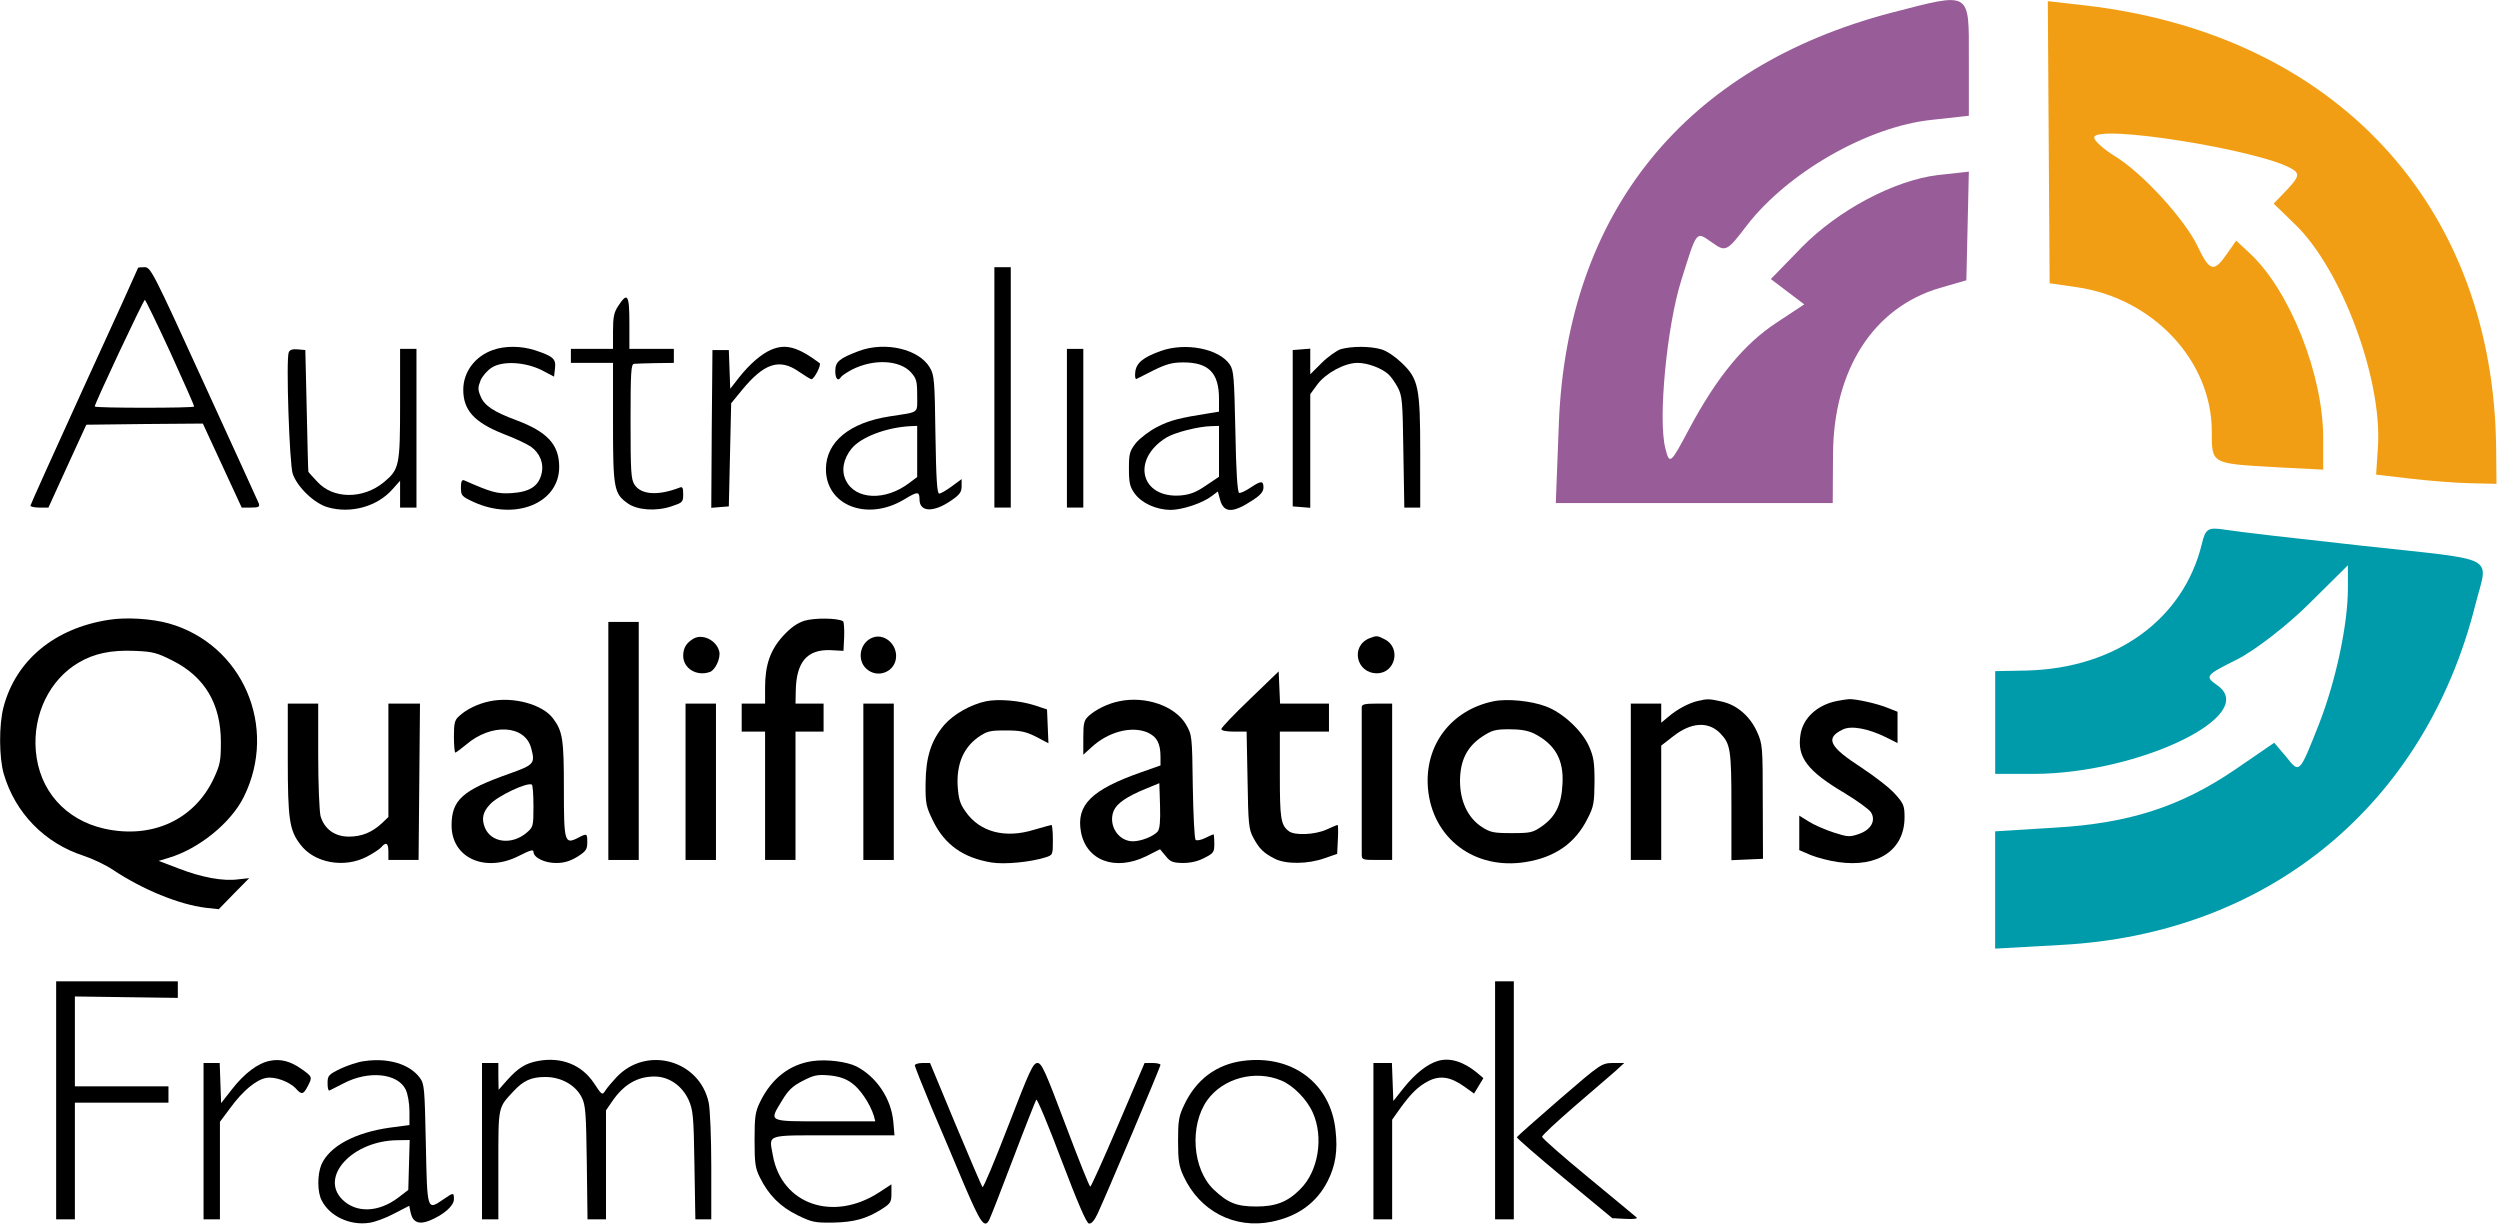 <?xml version="1.0" encoding="UTF-8"?>
<svg width="143px" height="70px" viewBox="0 0 143 70" version="1.1" xmlns="http://www.w3.org/2000/svg" xmlns:xlink="http://www.w3.org/1999/xlink">
    <!-- Generator: sketchtool 60.1 (101010) - https://sketch.com -->
    <title>AF23A169-7B99-42B2-800E-AA9DB4939BE3</title>
    <desc>Created with sketchtool.</desc>
    <g id="Page-1" stroke="none" stroke-width="1" fill="none" fill-rule="evenodd">
        <g id="01-00-Index" transform="translate(-549, -3723)">
            <g id="Partners" transform="translate(0, 3628)">
                <g id="logo-AQF" transform="translate(540, 90)">
                    <rect id="Rectangle-Copy-13" x="0" y="0" width="160" height="80"></rect>
                    <g id="aqf-logo" transform="translate(9, 5)" fill-rule="nonzero">
                        <g id="Group" transform="translate(71.4, 35) scale(-1, 1) rotate(-180) translate(-71.4, -35) ">
                            <path d="M7.896,54.676 C7.896,54.649 6.518,51.606 4.818,47.908 C3.132,44.211 1.74,41.127 1.74,41.074 C1.74,41.02 1.967,40.967 2.248,40.967 L2.77,40.967 L3.854,43.343 L4.938,45.706 L8.271,45.746 L11.603,45.772 L12.714,43.37 L13.825,40.967 L14.347,40.967 C14.802,40.967 14.869,41.007 14.802,41.207 C14.748,41.327 13.343,44.424 11.67,48.068 C8.739,54.489 8.619,54.716 8.271,54.716 C8.057,54.716 7.896,54.703 7.896,54.676 Z M9.743,49.844 C10.493,48.202 11.108,46.8 11.108,46.747 C11.108,46.653 5.487,46.653 5.42,46.747 C5.367,46.814 8.204,52.847 8.284,52.847 C8.324,52.847 8.98,51.499 9.743,49.844 Z" id="Shape" fill="#000000"></path>
                            <polygon id="Path" fill="#000000" points="56.879 47.841 56.879 40.967 57.348 40.967 57.816 40.967 57.816 47.841 57.816 54.716 57.348 54.716 56.879 54.716"></polygon>
                            <path d="M35.372,52.513 C35.118,52.14 35.064,51.859 35.064,51.045 L35.064,50.044 L33.86,50.044 L32.655,50.044 L32.655,49.643 L32.655,49.243 L33.86,49.243 L35.064,49.243 L35.064,45.826 C35.064,42.048 35.118,41.768 35.907,41.207 C36.456,40.82 37.513,40.74 38.397,41.034 C39.039,41.247 39.079,41.274 39.079,41.728 C39.079,42.115 39.039,42.182 38.852,42.101 C37.634,41.634 36.67,41.701 36.296,42.275 C36.095,42.582 36.068,43.009 36.068,45.906 C36.068,48.709 36.095,49.176 36.269,49.19 C36.376,49.203 36.938,49.216 37.513,49.23 L38.544,49.243 L38.544,49.643 L38.544,50.044 L37.273,50.044 L36.001,50.044 L36.001,51.512 C36.001,53.141 35.894,53.314 35.372,52.513 Z" id="Path" fill="#000000"></path>
                            <path d="M28.185,49.977 C27.168,49.617 26.499,48.722 26.499,47.708 C26.499,46.533 27.128,45.839 28.814,45.172 C29.457,44.931 30.153,44.598 30.367,44.451 C30.889,44.077 31.13,43.476 30.969,42.876 C30.795,42.182 30.286,41.861 29.269,41.794 C28.44,41.741 28.118,41.834 26.539,42.529 C26.419,42.569 26.365,42.449 26.365,42.115 C26.365,41.648 26.405,41.608 27.088,41.287 C29.483,40.193 31.986,41.22 31.986,43.289 C31.986,44.571 31.304,45.305 29.51,45.973 C28.225,46.453 27.703,46.8 27.489,47.334 C27.329,47.708 27.329,47.841 27.489,48.242 C27.596,48.495 27.891,48.829 28.132,48.976 C28.761,49.376 30.059,49.296 31.009,48.816 L31.692,48.455 L31.745,48.923 C31.812,49.47 31.652,49.617 30.608,49.964 C29.831,50.217 28.881,50.231 28.185,49.977 Z" id="Path" fill="#000000"></path>
                            <path d="M44.098,49.99 C43.549,49.75 42.88,49.176 42.278,48.415 L41.769,47.761 L41.729,48.869 L41.689,49.977 L41.221,49.977 L40.752,49.977 L40.712,45.465 L40.685,40.953 L41.18,40.994 L41.689,41.034 L41.756,43.984 L41.823,46.934 L42.425,47.668 C43.697,49.23 44.593,49.523 45.704,48.736 C46.039,48.509 46.36,48.309 46.413,48.309 C46.574,48.309 47.002,49.15 46.882,49.23 C45.624,50.164 44.941,50.351 44.098,49.99 Z" id="Path" fill="#000000"></path>
                            <path d="M49.13,49.924 C48.006,49.497 47.778,49.31 47.778,48.776 C47.778,48.322 47.939,48.162 48.113,48.442 C48.167,48.522 48.434,48.696 48.729,48.856 C49.96,49.483 51.445,49.416 52.101,48.709 C52.422,48.349 52.463,48.202 52.463,47.374 C52.463,46.32 52.623,46.453 50.91,46.186 C48.608,45.839 47.256,44.731 47.243,43.183 C47.23,41.087 49.599,40.166 51.7,41.421 C52.489,41.901 52.596,41.901 52.596,41.434 C52.596,40.7 53.399,40.673 54.403,41.367 C54.898,41.701 55.005,41.861 55.005,42.182 L55.005,42.595 L54.443,42.182 C54.136,41.955 53.814,41.768 53.721,41.768 C53.6,41.768 53.547,42.609 53.507,45.145 C53.466,48.255 53.44,48.549 53.185,48.976 C52.57,50.031 50.642,50.484 49.13,49.924 Z M52.463,44.184 L52.463,42.715 L52.021,42.382 C50.642,41.327 48.916,41.407 48.381,42.529 C48.113,43.076 48.233,43.743 48.702,44.331 C49.237,44.998 50.709,45.559 52.101,45.625 L52.463,45.639 L52.463,44.184 Z" id="Shape" fill="#000000"></path>
                            <path d="M66.395,49.924 C65.391,49.563 64.989,49.243 64.936,48.709 C64.909,48.482 64.936,48.295 65.003,48.322 C65.056,48.349 65.511,48.576 66.007,48.829 C66.716,49.176 67.05,49.27 67.693,49.27 C69.138,49.27 69.727,48.669 69.727,47.187 L69.727,46.453 L69.232,46.373 C67.452,46.093 66.93,45.959 66.207,45.585 C65.752,45.359 65.217,44.945 64.976,44.664 C64.615,44.197 64.575,44.05 64.575,43.196 C64.575,42.395 64.628,42.155 64.896,41.781 C65.297,41.22 66.127,40.847 66.943,40.833 C67.626,40.833 68.79,41.22 69.326,41.634 L69.66,41.888 L69.794,41.394 C70.008,40.646 70.53,40.646 71.641,41.381 C72.096,41.674 72.27,41.875 72.27,42.115 C72.27,42.515 72.136,42.515 71.52,42.101 C71.239,41.915 70.958,41.781 70.878,41.808 C70.784,41.834 70.704,43.023 70.664,45.318 C70.597,48.429 70.57,48.816 70.343,49.15 C69.727,50.057 67.813,50.431 66.395,49.924 Z M69.727,44.184 L69.727,42.729 L68.991,42.235 C68.429,41.848 68.094,41.714 67.546,41.661 C65.244,41.474 64.682,43.717 66.716,44.971 C67.198,45.265 68.549,45.612 69.299,45.625 L69.727,45.639 L69.727,44.184 Z" id="Shape" fill="#000000"></path>
                            <path d="M76.7,50.031 C76.459,49.95 75.964,49.603 75.602,49.243 L74.947,48.589 L74.947,49.323 L74.947,50.057 L74.451,50.017 L73.943,49.977 L73.943,45.505 L73.943,41.034 L74.451,40.994 L74.947,40.953 L74.947,44.197 L74.947,47.454 L75.348,48.002 C75.83,48.656 76.914,49.243 77.65,49.243 C78.225,49.243 79.015,48.949 79.403,48.602 C79.55,48.482 79.791,48.135 79.952,47.841 C80.206,47.347 80.233,47.08 80.273,44.144 L80.327,40.967 L80.782,40.967 L81.237,40.967 L81.237,44.077 C81.237,47.841 81.143,48.322 80.179,49.243 C79.818,49.59 79.336,49.924 79.015,50.017 C78.373,50.204 77.342,50.204 76.7,50.031 Z" id="Path" fill="#000000"></path>
                            <path d="M16.515,49.844 C16.354,49.443 16.555,43.463 16.743,42.902 C17.01,42.128 17.987,41.194 18.763,40.98 C20.088,40.606 21.587,41.034 22.444,42.008 L22.885,42.502 L22.885,41.741 L22.885,40.967 L23.354,40.967 L23.822,40.967 L23.822,45.505 L23.822,50.044 L23.354,50.044 L22.885,50.044 L22.885,46.894 C22.885,43.37 22.845,43.156 21.962,42.422 C20.771,41.434 19.044,41.447 18.148,42.449 C17.88,42.729 17.653,42.982 17.639,43.009 C17.626,43.023 17.586,44.598 17.546,46.506 L17.465,49.977 L17.024,50.017 C16.729,50.044 16.569,49.99 16.515,49.844 Z" id="Path" fill="#000000"></path>
                            <polygon id="Path" fill="#000000" points="61.028 45.505 61.028 40.967 61.496 40.967 61.965 40.967 61.965 45.505 61.965 50.044 61.496 50.044 61.028 50.044"></polygon>
                            <path d="M6.223,34.546 C3.118,34.066 0.91,32.237 0.201,29.554 C-0.067,28.526 -0.054,26.67 0.214,25.736 C0.87,23.494 2.556,21.772 4.778,21.051 C5.273,20.891 6.036,20.53 6.478,20.236 C8.164,19.115 10.238,18.261 11.777,18.074 L12.513,17.994 L13.383,18.888 L14.253,19.769 L13.638,19.703 C12.768,19.582 11.536,19.809 10.198,20.33 L9.074,20.757 L9.649,20.931 C11.389,21.451 13.209,22.933 13.945,24.415 C15.926,28.419 13.879,33.158 9.636,34.346 C8.659,34.613 7.214,34.706 6.223,34.546 Z M9.877,32.21 C11.724,31.276 12.634,29.727 12.634,27.551 C12.634,26.484 12.594,26.257 12.219,25.456 C11.108,23.106 8.699,21.998 5.969,22.599 C3.734,23.106 2.235,24.788 2.048,27.058 C1.874,29.14 2.837,31.116 4.483,32.09 C5.38,32.624 6.357,32.824 7.682,32.771 C8.739,32.731 8.98,32.664 9.877,32.21 Z" id="Shape" fill="#000000"></path>
                            <path d="M46.012,34.493 C45.57,34.346 45.222,34.092 44.781,33.612 C44.058,32.811 43.763,31.97 43.763,30.662 L43.763,29.754 L43.094,29.754 L42.425,29.754 L42.425,28.953 L42.425,28.152 L43.094,28.152 L43.763,28.152 L43.763,24.481 L43.763,20.81 L44.633,20.81 L45.503,20.81 L45.503,24.481 L45.503,28.152 L46.306,28.152 L47.109,28.152 L47.109,28.953 L47.109,29.754 L46.306,29.754 L45.503,29.754 L45.517,30.461 C45.543,32.13 46.159,32.864 47.511,32.811 L48.247,32.771 L48.287,33.585 C48.3,34.039 48.274,34.439 48.22,34.466 C47.912,34.653 46.587,34.666 46.012,34.493 Z" id="Path" fill="#000000"></path>
                            <polygon id="Path" fill="#000000" points="34.797 27.618 34.797 20.81 35.667 20.81 36.536 20.81 36.536 27.618 36.536 34.426 35.667 34.426 34.797 34.426"></polygon>
                            <path d="M39.682,33.478 C39.267,33.238 39.079,32.944 39.079,32.49 C39.079,31.756 39.869,31.289 40.618,31.569 C40.926,31.69 41.234,32.37 41.14,32.744 C40.98,33.371 40.203,33.759 39.682,33.478 Z" id="Path" fill="#000000"></path>
                            <path d="M49.92,33.532 C49.197,33.265 48.996,32.277 49.545,31.756 C50.201,31.142 51.258,31.583 51.258,32.477 C51.258,33.211 50.549,33.772 49.92,33.532 Z" id="Path" fill="#000000"></path>
                            <path d="M78.333,33.492 C77.235,33.051 77.57,31.489 78.761,31.489 C79.818,31.489 80.153,32.944 79.216,33.425 C78.788,33.652 78.747,33.652 78.333,33.492 Z" id="Path" fill="#000000"></path>
                            <path d="M71.507,30.021 C70.597,29.153 69.861,28.379 69.861,28.299 C69.861,28.206 70.155,28.152 70.584,28.152 L71.306,28.152 L71.36,25.389 C71.4,22.866 71.427,22.559 71.694,22.079 C72.016,21.465 72.283,21.198 72.926,20.877 C73.555,20.557 74.813,20.57 75.75,20.904 L76.486,21.158 L76.526,21.985 C76.553,22.439 76.539,22.813 76.512,22.813 C76.472,22.813 76.191,22.693 75.87,22.546 C75.214,22.252 74.063,22.199 73.729,22.452 C73.26,22.799 73.207,23.173 73.207,25.669 L73.207,28.152 L74.612,28.152 L76.017,28.152 L76.017,28.953 L76.017,29.754 L74.612,29.754 L73.22,29.754 L73.18,30.675 L73.14,31.596 L71.507,30.021 Z" id="Path" fill="#000000"></path>
                            <path d="M28.011,29.887 C27.356,29.754 26.686,29.434 26.271,29.047 C26.004,28.82 25.964,28.633 25.964,27.859 C25.964,27.365 26.004,26.951 26.044,26.951 C26.084,26.951 26.365,27.164 26.66,27.405 C28.105,28.646 30.019,28.539 30.38,27.218 C30.621,26.323 30.567,26.257 29.109,25.736 C26.459,24.802 25.83,24.241 25.83,22.786 C25.83,20.904 27.784,20.05 29.724,21.064 C30.327,21.371 30.514,21.424 30.514,21.278 C30.514,20.944 31.17,20.624 31.839,20.637 C32.281,20.637 32.642,20.757 33.03,20.997 C33.512,21.304 33.592,21.411 33.592,21.812 C33.592,22.346 33.579,22.346 33.043,22.065 C32.294,21.691 32.254,21.838 32.254,24.882 C32.254,27.712 32.187,28.166 31.638,28.9 C31.036,29.714 29.363,30.168 28.011,29.887 Z M30.514,23.881 C30.514,22.733 30.501,22.693 30.112,22.359 C29.269,21.651 28.105,21.798 27.744,22.639 C27.529,23.16 27.61,23.547 28.025,23.987 C28.453,24.468 30.153,25.269 30.42,25.122 C30.474,25.095 30.514,24.535 30.514,23.881 Z" id="Shape" fill="#000000"></path>
                            <path d="M56.397,29.887 C55.527,29.701 54.55,29.153 54.015,28.539 C53.266,27.658 52.958,26.711 52.944,25.215 C52.931,24.027 52.971,23.867 53.373,23.04 C54.042,21.678 55.099,20.931 56.719,20.664 C57.481,20.543 58.954,20.69 59.797,20.957 C60.225,21.091 60.225,21.104 60.225,21.958 C60.225,22.426 60.185,22.813 60.145,22.813 C60.104,22.813 59.649,22.679 59.127,22.532 C57.481,22.025 56.036,22.412 55.233,23.574 C54.912,24.014 54.831,24.294 54.778,25.042 C54.711,26.27 55.099,27.204 55.916,27.805 C56.451,28.179 56.598,28.219 57.521,28.219 C58.378,28.219 58.672,28.152 59.261,27.859 L59.971,27.485 L59.93,28.459 L59.89,29.42 L59.208,29.647 C58.351,29.928 57.107,30.034 56.397,29.887 Z" id="Path" fill="#000000"></path>
                            <path d="M64.012,29.887 C63.357,29.754 62.687,29.42 62.273,29.047 C62.005,28.806 61.965,28.633 61.965,27.805 L61.965,26.831 L62.406,27.231 C63.37,28.139 64.695,28.486 65.618,28.112 C66.167,27.872 66.381,27.485 66.381,26.711 L66.381,26.217 L65.284,25.83 C62.433,24.828 61.55,23.961 61.831,22.412 C62.139,20.77 63.785,20.156 65.565,21.024 L66.354,21.424 L66.676,21.037 C66.943,20.704 67.077,20.65 67.653,20.637 C68.094,20.637 68.523,20.73 68.897,20.931 C69.419,21.198 69.459,21.251 69.459,21.745 C69.459,22.039 69.433,22.279 69.419,22.279 C69.393,22.279 69.178,22.185 68.937,22.065 C68.697,21.945 68.456,21.905 68.389,21.958 C68.322,22.025 68.255,23.4 68.228,25.015 C68.188,27.939 68.188,27.952 67.827,28.579 C67.198,29.621 65.525,30.208 64.012,29.887 Z M66.221,22.439 C65.98,22.159 65.27,21.878 64.802,21.878 C63.959,21.878 63.37,22.813 63.705,23.627 C63.892,24.054 64.454,24.441 65.565,24.895 L66.314,25.202 L66.354,23.921 C66.381,23.04 66.341,22.586 66.221,22.439 Z" id="Shape" fill="#000000"></path>
                            <path d="M85.426,29.887 C82.99,29.38 81.478,27.365 81.678,24.922 C81.919,22.052 84.342,20.223 87.259,20.69 C88.946,20.957 90.11,21.772 90.806,23.173 C91.167,23.867 91.194,24.081 91.207,25.282 C91.207,26.404 91.154,26.724 90.886,27.325 C90.485,28.219 89.374,29.247 88.424,29.594 C87.58,29.914 86.202,30.048 85.426,29.887 Z M87.768,28.032 C88.959,27.418 89.454,26.537 89.374,25.162 C89.32,23.987 88.986,23.293 88.209,22.746 C87.674,22.372 87.554,22.346 86.47,22.346 C85.412,22.346 85.238,22.386 84.73,22.719 C83.954,23.24 83.512,24.174 83.512,25.349 C83.525,26.497 83.9,27.271 84.77,27.859 C85.345,28.232 85.519,28.286 86.349,28.286 C86.992,28.286 87.42,28.206 87.768,28.032 Z" id="Shape" fill="#000000"></path>
                            <path d="M97.096,29.901 C96.561,29.767 95.945,29.434 95.436,29.006 L95.022,28.659 L95.022,29.207 L95.022,29.754 L94.152,29.754 L93.282,29.754 L93.282,25.282 L93.282,20.81 L94.152,20.81 L95.022,20.81 L95.022,24.081 L95.022,27.351 L95.691,27.872 C96.735,28.699 97.725,28.753 98.408,28.045 C98.983,27.445 99.037,27.111 99.037,23.867 L99.037,20.797 L99.947,20.837 L100.843,20.877 L100.83,24.148 C100.83,27.271 100.817,27.445 100.509,28.125 C100.107,29.033 99.344,29.687 98.474,29.874 C97.752,30.034 97.671,30.034 97.096,29.901 Z" id="Path" fill="#000000"></path>
                            <path d="M105.059,29.901 C103.935,29.674 103.118,28.913 102.985,27.965 C102.784,26.684 103.386,25.896 105.501,24.641 C106.21,24.214 106.893,23.72 107.013,23.547 C107.321,23.066 107.026,22.532 106.317,22.292 C105.809,22.119 105.688,22.119 104.872,22.386 C104.376,22.546 103.747,22.826 103.453,23.013 L102.918,23.347 L102.918,22.359 L102.918,21.371 L103.573,21.091 C103.935,20.944 104.644,20.757 105.139,20.69 C107.428,20.357 108.94,21.384 108.94,23.253 C108.94,23.907 108.887,24.041 108.405,24.575 C108.124,24.908 107.254,25.576 106.491,26.083 C104.631,27.285 104.376,27.778 105.407,28.272 C105.889,28.513 106.866,28.326 107.87,27.832 L108.539,27.498 L108.539,28.392 L108.539,29.287 L107.963,29.514 C107.388,29.754 106.13,30.034 105.742,30.008 C105.621,29.994 105.313,29.954 105.059,29.901 Z" id="Path" fill="#000000"></path>
                            <path d="M16.461,26.577 C16.461,23.12 16.555,22.506 17.184,21.691 C17.974,20.637 19.673,20.33 20.958,20.984 C21.32,21.171 21.708,21.424 21.801,21.531 C22.082,21.865 22.216,21.785 22.216,21.278 L22.216,20.81 L23.086,20.81 L23.943,20.81 L23.983,25.282 L24.023,29.754 L23.126,29.754 L22.216,29.754 L22.216,26.51 L22.216,23.267 L21.855,22.92 C21.279,22.386 20.691,22.145 19.955,22.145 C19.138,22.145 18.549,22.586 18.335,23.32 C18.268,23.587 18.201,25.149 18.201,26.791 L18.201,29.754 L17.331,29.754 L16.461,29.754 L16.461,26.577 Z" id="Path" fill="#000000"></path>
                            <polygon id="Path" fill="#000000" points="39.213 25.282 39.213 20.81 40.083 20.81 40.953 20.81 40.953 25.282 40.953 29.754 40.083 29.754 39.213 29.754"></polygon>
                            <polygon id="Path" fill="#000000" points="49.384 25.282 49.384 20.81 50.254 20.81 51.124 20.81 51.124 25.282 51.124 29.754 50.254 29.754 49.384 29.754"></polygon>
                            <path d="M77.891,29.554 C77.891,29.447 77.891,27.578 77.891,25.416 C77.891,23.253 77.891,21.331 77.891,21.144 C77.891,20.824 77.918,20.81 78.761,20.81 L79.631,20.81 L79.631,25.282 L79.631,29.754 L78.761,29.754 C78.078,29.754 77.891,29.714 77.891,29.554 Z" id="Path" fill="#000000"></path>
                            <polygon id="Path" fill="#000000" points="3.212 7.061 3.212 0.254 3.747 0.254 4.283 0.254 4.283 3.591 4.283 6.928 6.959 6.928 9.636 6.928 9.636 7.395 9.636 7.862 6.959 7.862 4.283 7.862 4.283 10.439 4.283 13.002 7.227 12.961 10.171 12.921 10.171 13.402 10.171 13.869 6.692 13.869 3.212 13.869"></polygon>
                            <polygon id="Path" fill="#000000" points="85.519 7.061 85.519 0.254 86.055 0.254 86.59 0.254 86.59 7.061 86.59 13.869 86.055 13.869 85.519 13.869"></polygon>
                            <path d="M15.418,9.317 C14.748,9.184 13.972,8.596 13.276,7.702 L12.647,6.901 L12.607,8.049 L12.567,9.197 L12.112,9.197 L11.643,9.197 L11.643,4.725 L11.643,0.254 L12.112,0.254 L12.58,0.254 L12.58,3.043 L12.58,5.833 L13.169,6.621 C13.892,7.609 14.641,8.236 15.23,8.343 C15.725,8.436 16.569,8.129 16.943,7.715 C17.251,7.368 17.358,7.395 17.599,7.862 C17.88,8.396 17.867,8.41 17.251,8.85 C16.609,9.304 16.033,9.451 15.418,9.317 Z" id="Path" fill="#000000"></path>
                            <path d="M20.838,9.304 C20.476,9.264 19.861,9.05 19.459,8.863 C18.79,8.53 18.737,8.476 18.737,8.036 C18.737,7.782 18.777,7.595 18.844,7.622 C18.897,7.649 19.259,7.836 19.66,8.036 C21.092,8.783 22.752,8.61 23.207,7.675 C23.327,7.422 23.421,6.875 23.421,6.434 L23.421,5.646 L22.31,5.5 C20.302,5.219 18.83,4.432 18.375,3.364 C18.148,2.79 18.148,1.802 18.402,1.335 C18.857,0.427 20.021,-0.107 21.105,0.053 C21.44,0.093 22.082,0.334 22.551,0.587 L23.407,1.028 L23.488,0.641 C23.608,0.08 23.97,-0.067 24.585,0.187 C25.388,0.521 25.964,1.028 25.964,1.402 C25.964,1.802 25.95,1.802 25.348,1.388 C24.425,0.761 24.438,0.721 24.358,4.552 C24.291,7.769 24.277,7.996 24.01,8.356 C23.421,9.144 22.19,9.504 20.838,9.304 Z M23.394,3.364 L23.354,1.936 L22.778,1.495 C21.654,0.641 20.369,0.601 19.58,1.388 C18.268,2.696 20.169,4.752 22.725,4.779 L23.434,4.792 L23.394,3.364 Z" id="Shape" fill="#000000"></path>
                            <path d="M30.795,9.317 C30.059,9.184 29.644,8.917 29.015,8.223 L28.52,7.662 L28.506,8.436 L28.506,9.197 L28.038,9.197 L27.57,9.197 L27.57,4.725 L27.57,0.254 L28.038,0.254 L28.506,0.254 L28.506,3.364 C28.506,6.754 28.48,6.621 29.363,7.569 C29.938,8.196 30.394,8.396 31.197,8.396 C32.107,8.396 32.923,7.929 33.271,7.235 C33.498,6.794 33.525,6.341 33.565,3.497 L33.606,0.254 L34.127,0.254 L34.663,0.254 L34.663,3.377 L34.663,6.487 L35.011,6.995 C35.667,7.956 36.443,8.423 37.433,8.423 C38.263,8.423 39.012,7.902 39.387,7.088 C39.641,6.514 39.682,6.167 39.722,3.364 L39.775,0.254 L40.23,0.254 L40.685,0.254 L40.685,3.257 C40.685,4.912 40.618,6.554 40.538,6.928 C40.016,9.371 36.965,10.212 35.252,8.37 C35.024,8.129 34.743,7.796 34.636,7.635 C34.449,7.342 34.435,7.342 33.98,8.036 C33.284,9.09 32.12,9.558 30.795,9.317 Z" id="Path" fill="#000000"></path>
                            <path d="M46.453,9.304 C45.155,9.104 44.138,8.316 43.482,6.981 C43.201,6.407 43.161,6.14 43.161,4.792 C43.161,3.457 43.201,3.177 43.469,2.643 C43.964,1.642 44.633,0.974 45.61,0.494 C46.427,0.093 46.601,0.053 47.645,0.067 C48.862,0.093 49.545,0.28 50.442,0.841 C50.937,1.161 50.99,1.241 50.99,1.722 L50.99,2.256 L50.295,1.802 C47.658,0.08 44.7,1.108 44.205,3.924 C43.991,5.139 43.723,5.059 47.671,5.059 L51.164,5.059 L51.098,5.833 C50.977,7.155 50.147,8.396 48.996,8.997 C48.434,9.277 47.283,9.424 46.453,9.304 Z M48.702,8.063 C49.184,7.742 49.773,6.861 49.987,6.167 L50.067,5.86 L47.19,5.86 C43.871,5.86 43.978,5.807 44.74,7.061 C45.075,7.622 45.329,7.876 45.905,8.169 C46.547,8.503 46.748,8.543 47.417,8.49 C47.966,8.436 48.354,8.316 48.702,8.063 Z" id="Shape" fill="#000000"></path>
                            <path d="M71.092,9.317 C69.58,9.117 68.416,8.249 67.733,6.794 C67.425,6.154 67.385,5.887 67.385,4.725 C67.385,3.617 67.439,3.284 67.693,2.736 C68.616,0.721 70.624,-0.32 72.752,0.12 C74.251,0.427 75.308,1.201 75.937,2.429 C76.392,3.324 76.526,4.178 76.392,5.353 C76.111,8.036 73.916,9.691 71.092,9.317 Z M73.287,8.196 C73.97,7.916 74.759,7.115 75.094,6.354 C75.723,4.952 75.415,3.003 74.371,1.976 C73.662,1.255 72.979,0.988 71.868,0.988 C70.731,0.988 70.236,1.188 69.419,1.962 C68.201,3.137 68.027,5.62 69.058,7.075 C69.968,8.33 71.788,8.823 73.287,8.196 Z" id="Shape" fill="#000000"></path>
                            <path d="M82.254,9.317 C81.652,9.144 80.956,8.596 80.3,7.782 L79.698,7.021 L79.658,8.116 L79.617,9.197 L79.095,9.197 L78.56,9.197 L78.56,4.725 L78.56,0.254 L79.095,0.254 L79.631,0.254 L79.631,3.097 L79.631,5.953 L80.046,6.541 C80.688,7.435 81.116,7.862 81.692,8.156 C82.361,8.503 82.963,8.41 83.739,7.862 L84.315,7.449 L84.583,7.889 L84.85,8.33 L84.489,8.637 C83.713,9.277 82.936,9.518 82.254,9.317 Z" id="Path" fill="#000000"></path>
                            <path d="M52.329,9.064 C52.329,8.984 52.757,7.916 53.266,6.688 C53.788,5.46 54.644,3.457 55.153,2.229 C56.089,0.04 56.317,-0.294 56.585,0.227 C56.652,0.347 57.267,1.922 57.95,3.724 C58.632,5.526 59.235,7.035 59.275,7.101 C59.328,7.155 59.984,5.593 60.72,3.631 C61.63,1.241 62.139,0.04 62.286,0.013 C62.42,-0.013 62.594,0.174 62.768,0.547 C63.236,1.535 66.381,8.984 66.381,9.09 C66.381,9.144 66.181,9.197 65.926,9.197 L65.471,9.197 L63.959,5.66 C63.129,3.711 62.406,2.122 62.366,2.122 C62.313,2.122 61.684,3.711 60.948,5.66 C59.783,8.757 59.583,9.197 59.342,9.197 C59.087,9.197 58.887,8.743 57.669,5.593 C56.906,3.617 56.25,2.042 56.197,2.096 C56.156,2.149 55.46,3.764 54.657,5.686 L53.199,9.197 L52.77,9.197 C52.53,9.197 52.329,9.13 52.329,9.064 Z" id="Path" fill="#000000"></path>
                            <path d="M89.2,7.115 C87.875,5.967 86.777,4.992 86.764,4.952 C86.751,4.899 87.969,3.844 89.481,2.59 L92.224,0.32 L92.987,0.28 C93.442,0.254 93.697,0.294 93.616,0.36 C93.549,0.427 92.291,1.455 90.846,2.656 C89.387,3.858 88.196,4.899 88.209,4.979 C88.209,5.059 89.039,5.833 90.043,6.701 C91.047,7.569 92.104,8.476 92.398,8.73 L92.907,9.197 L92.265,9.197 C91.609,9.184 91.582,9.17 89.2,7.115 Z" id="Path" fill="#000000"></path>
                            <path d="M108.193,69.273 C96.388,66.184 89.645,57.869 89.168,45.812 L88.991,41.223 L96.921,41.223 L104.832,41.223 L104.849,44.048 C104.884,48.867 107.167,52.415 110.954,53.527 L112.476,53.968 L112.547,57.075 L112.618,60.181 L110.849,59.987 C108.353,59.687 105.133,57.974 103.061,55.856 L101.292,54.038 L102.247,53.314 L103.203,52.591 L101.628,51.55 C99.769,50.332 98.23,48.461 96.654,45.529 C95.539,43.428 95.503,43.394 95.256,44.364 C94.832,46.023 95.344,51.319 96.158,53.932 C97.096,56.916 96.99,56.774 97.963,56.104 C98.706,55.574 98.796,55.628 99.91,57.093 C102.247,60.13 106.848,62.777 110.53,63.148 L112.618,63.378 L112.618,66.679 C112.618,70.562 112.777,70.455 108.193,69.273 Z" id="Path" fill="#985C98"></path>
                            <path d="M117.186,61.867 L117.239,53.799 L118.814,53.569 C123.168,52.934 126.514,49.35 126.514,45.325 C126.514,43.454 126.46,43.49 130.142,43.277 L132.886,43.136 L132.886,44.954 C132.886,48.555 130.992,53.34 128.726,55.475 L127.912,56.235 L127.364,55.458 C126.638,54.4 126.391,54.469 125.7,55.917 C124.957,57.471 122.55,60.101 120.992,61.054 C120.319,61.46 119.789,61.953 119.789,62.131 C119.789,62.943 129.363,61.408 131.116,60.33 C131.541,60.066 131.506,59.888 130.851,59.182 L130.055,58.352 L131.276,57.169 C133.931,54.609 136.266,48.343 136.019,44.441 L135.913,42.853 L137.86,42.623 C138.922,42.499 140.462,42.376 141.294,42.359 L142.799,42.324 L142.781,44.178 C142.71,58.231 133.596,68.08 119.153,69.704 L117.135,69.933 L117.186,61.867 Z" id="Path" fill="#F19E14"></path>
                            <path d="M125.948,38.9 C124.904,34.576 121.028,31.768 115.913,31.645 L114.125,31.611 L114.125,28.681 L114.125,25.733 L116.337,25.733 C122.354,25.751 129.275,29.088 126.832,30.799 C126.107,31.312 126.124,31.364 127.965,32.282 C129.008,32.812 130.85,34.242 132.071,35.459 L134.3,37.666 L134.3,36.359 C134.3,34.277 133.61,31.045 132.637,28.557 C131.504,25.697 131.539,25.749 130.76,26.721 L130.087,27.515 L127.821,25.962 C124.724,23.861 121.786,22.908 117.574,22.661 L114.122,22.448 L114.122,19.094 L114.122,15.739 L117.927,15.952 C129.75,16.587 138.705,23.949 141.59,35.404 C142.316,38.3 143.077,37.911 135.184,38.776 C131.484,39.182 127.945,39.588 127.325,39.695 C126.301,39.854 126.159,39.783 125.948,38.9 Z" id="Path" fill="#009BAA"></path>
                        </g>
                    </g>
                </g>
            </g>
        </g>
    </g>
</svg>